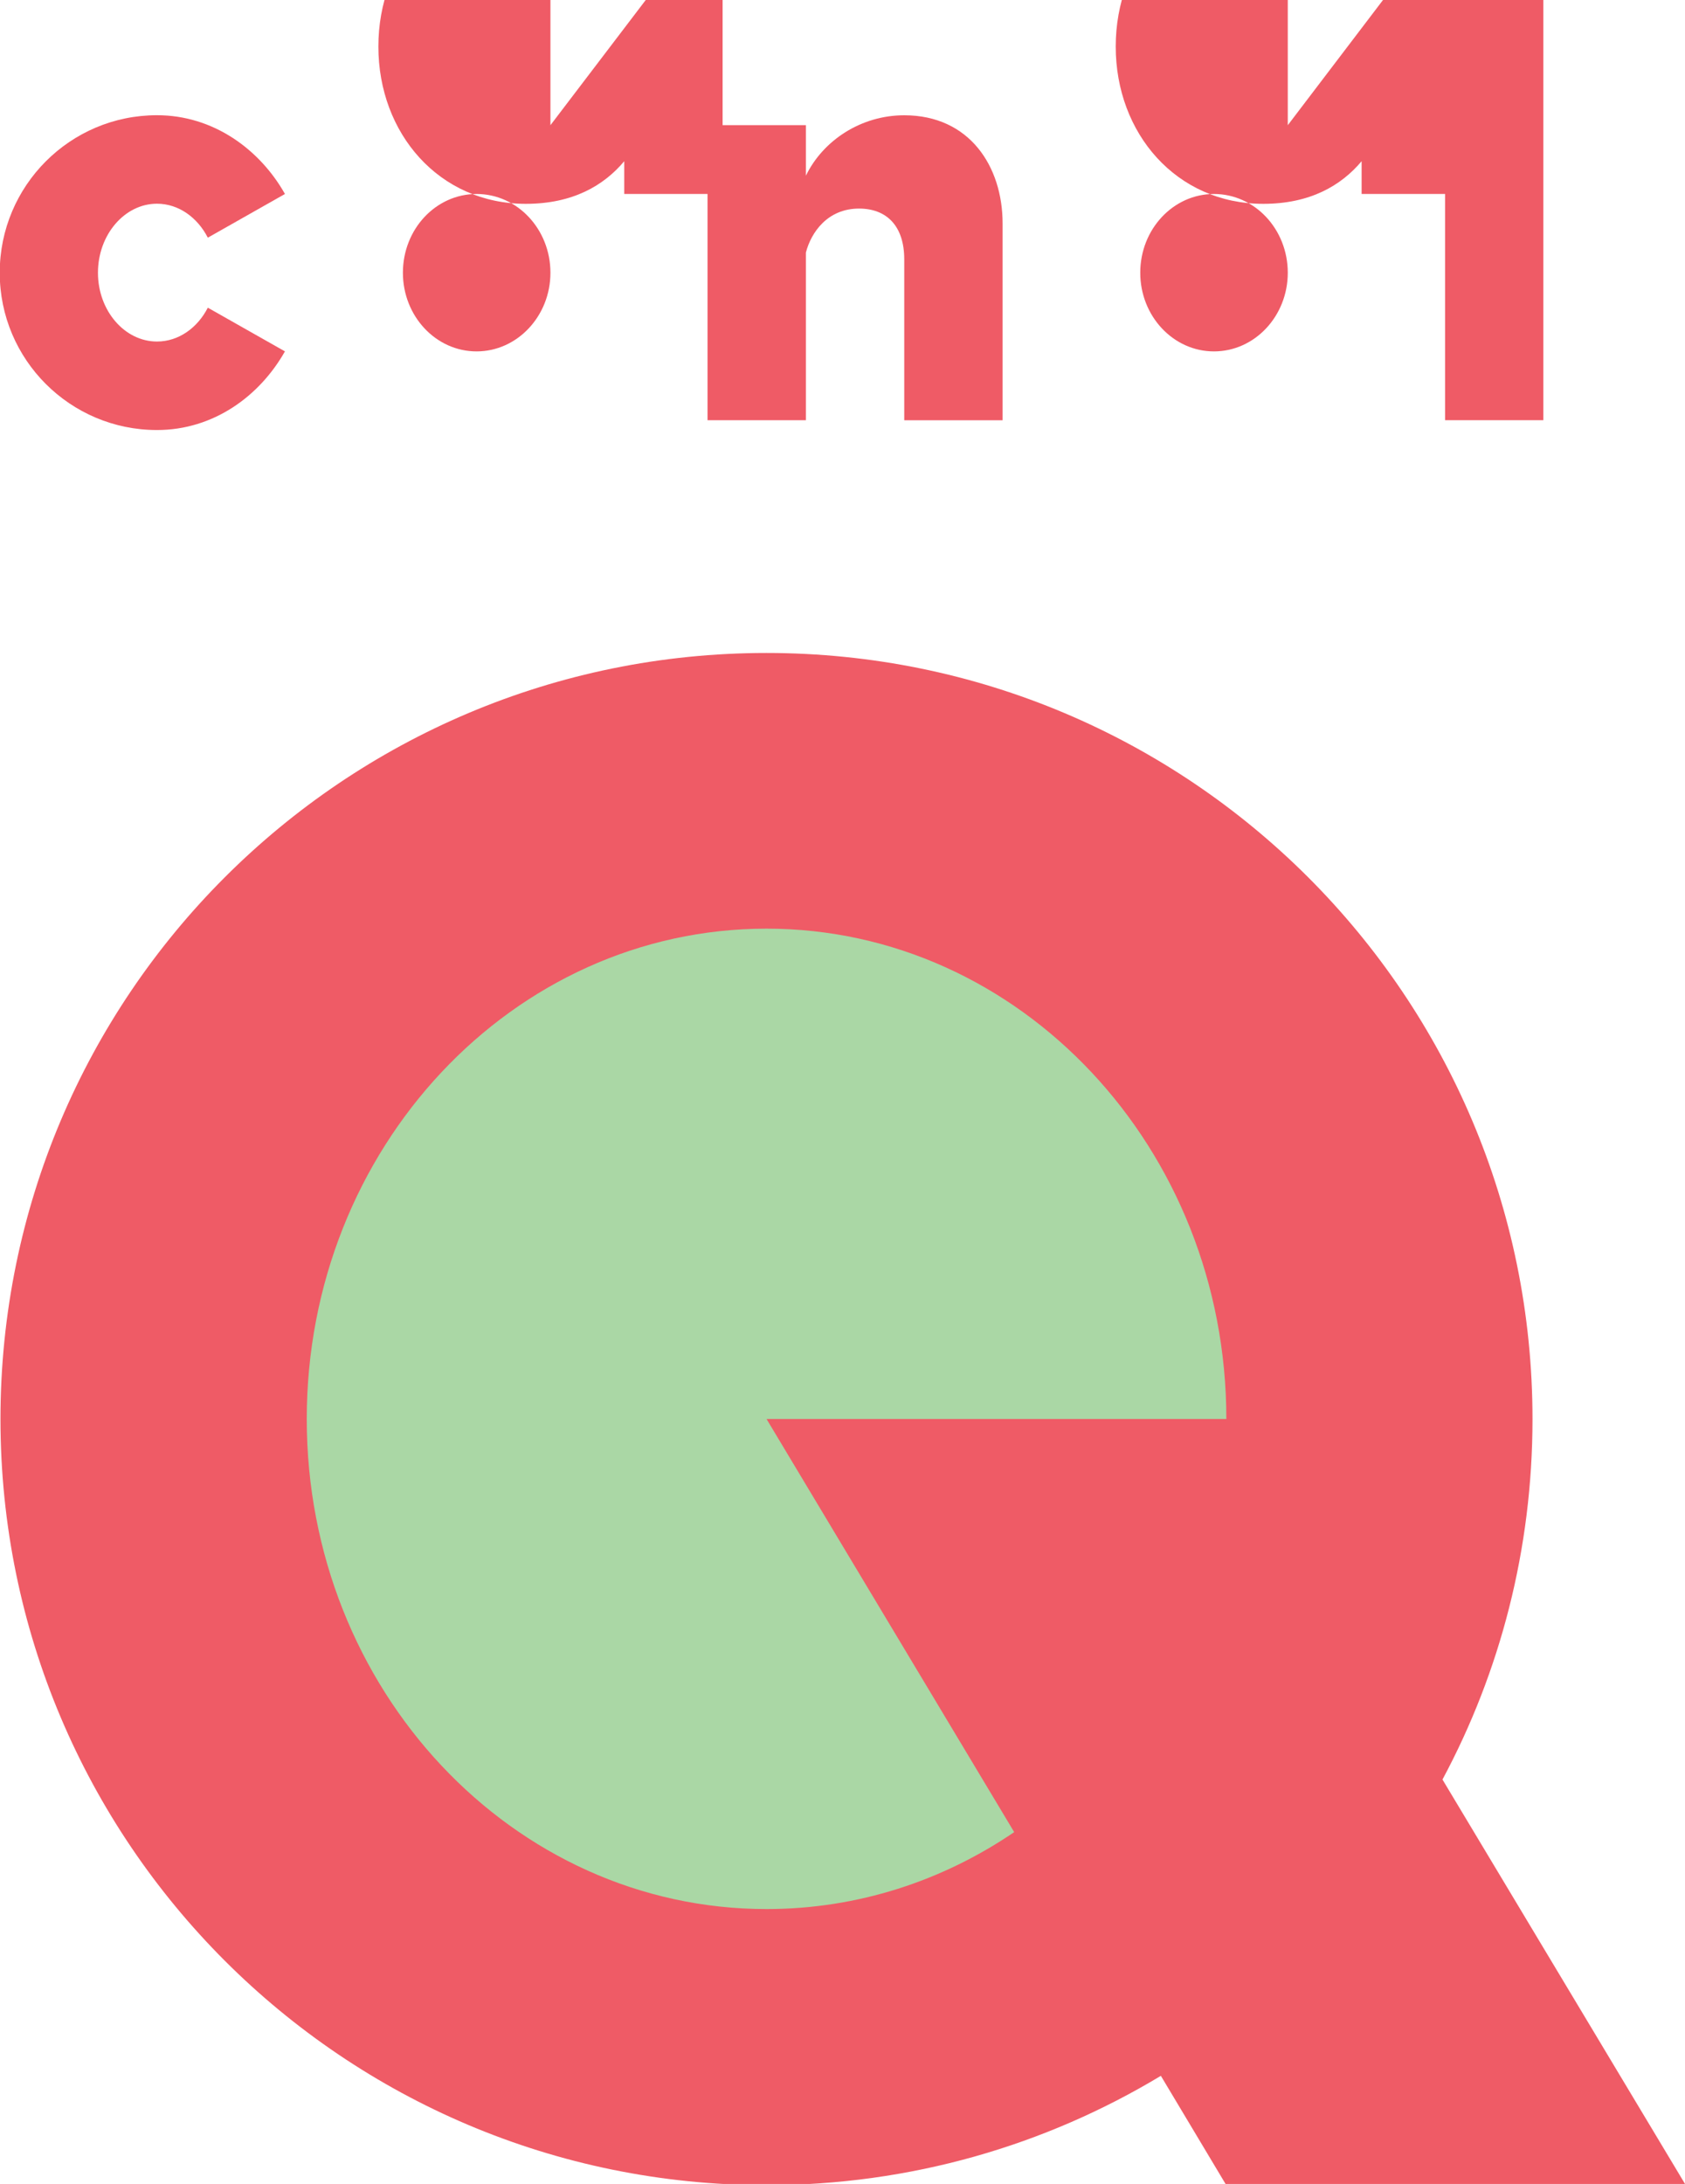 <svg xmlns="http://www.w3.org/2000/svg" width="82.451mm" height="106.854mm" viewBox="0 0 82.451 106.854"><g><g><path d="M70.584 87.067c2.82-5.259 4.405-11.265 4.405-17.636 0-20.715-16.783-37.483-37.483-37.483-20.7 0-37.483 16.767-37.483 37.483 0 20.7 16.783 37.483 37.483 37.483 7.058 0 13.658-1.951 19.298-5.35l3.201 5.35h22.483z" fill="#ef5b66"/><path d="M37.509 69.428l12.118 20.212c-3.491 2.378-7.652 3.765-12.118 3.765-12.423 0-22.499-10.731-22.499-23.977s10.076-23.992 22.499-23.992c12.408 0 22.499 10.746 22.499 23.992z" fill="#aad7a5"/></g><g fill="#ef5b66"><path d="M23.321 17.193c-1.997 0-3.606-1.729-3.606-3.848 0-2.132 1.609-3.854 3.606-3.854 1.991 0 3.613 1.723 3.613 3.854 0 2.118-1.622 3.848-3.613 3.848m3.613-11.067v-9.465c2.614-1.193 1.099-2.091-1.207-2.091-4.243 0-7.212 3.452-7.212 7.708 0 4.25 2.969 7.695 7.212 7.695 2.306 0 3.821-.898 4.819-2.085v1.602h4.813v-14.432z"/><path d="M70.713 20.559h4.806v-20.605h-4.806z"/><path d="M7.682 9.967c1.059 0 1.984.677 2.487 1.662l3.774-2.138c-1.227-2.178-3.499-3.854-6.261-3.854-4.25 0-7.695 3.452-7.695 7.708 0 4.25 3.445 7.695 7.695 7.695 2.762 0 5.021-1.656 6.261-3.848l-3.774-2.138c-.503.985-1.428 1.656-2.487 1.656-1.589 0-2.889-1.515-2.889-3.365 0-1.857 1.3-3.378 2.889-3.378"/><path d="M59.401 17.193c-1.991 0-3.606-1.729-3.606-3.848 0-2.132 1.615-3.854 3.606-3.854 1.997 0 3.613 1.723 3.613 3.854 0 2.118-1.615 3.848-3.613 3.848m3.613-11.067v-9.465c2.614-1.193 1.099-2.091-1.2-2.091-4.25 0-7.219 3.452-7.219 7.708 0 4.25 2.969 7.695 7.219 7.695 2.299 0 3.814-.898 4.813-2.085v1.602h4.806v-14.432z"/><path d="M44.247 5.64c-2.105 0-3.968 1.22-4.813 2.956v-2.473h-4.813v14.438h4.813v-8.204c.255-.985 1.059-2.152 2.601-2.152 1.327 0 2.212.824 2.212 2.487v7.869h4.813v-9.626c0-2.788-1.615-5.295-4.813-5.295"/></g></g></svg>